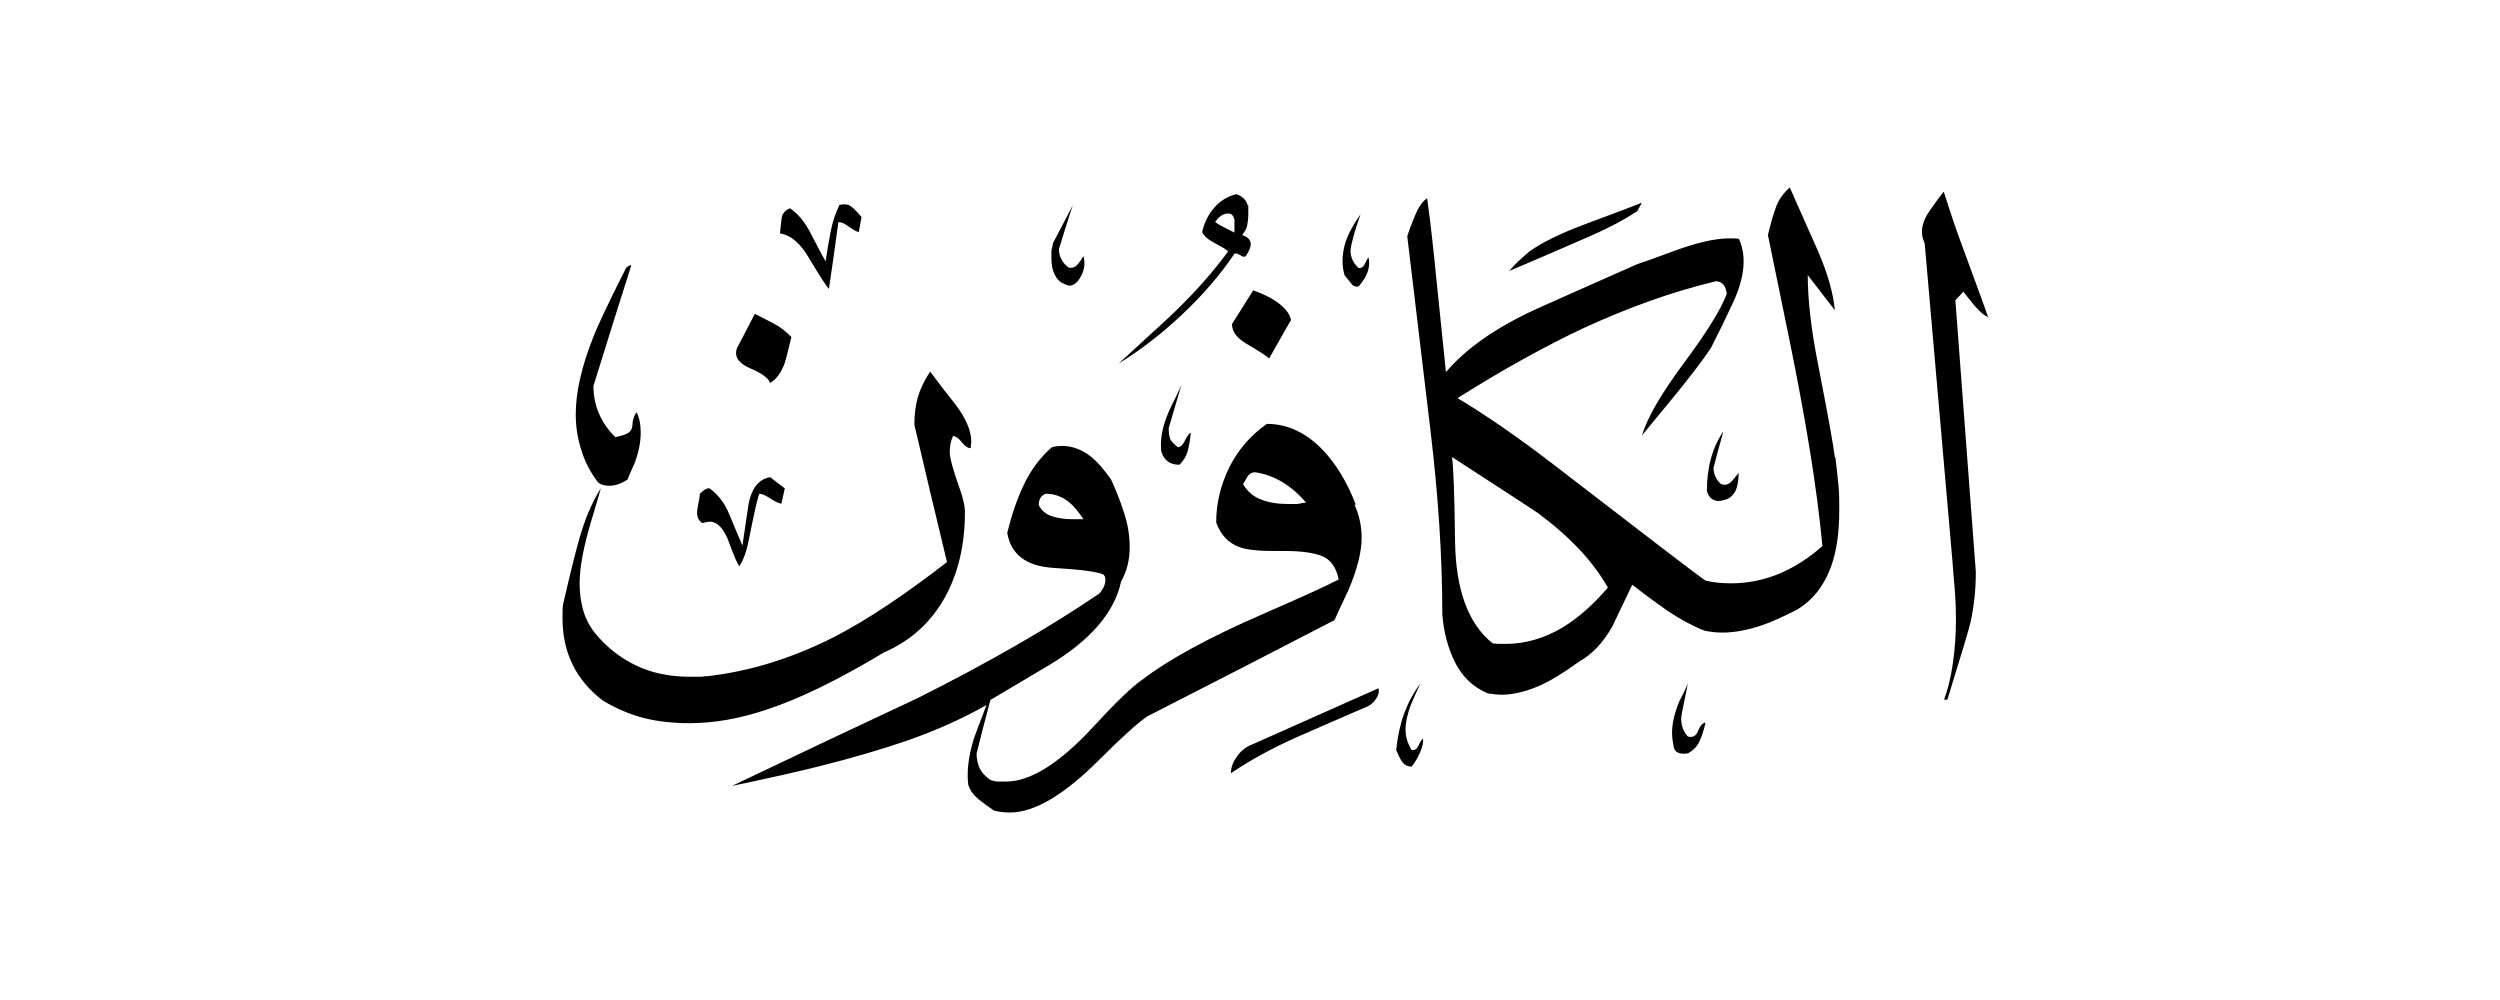 <svg width="40" height="16" viewBox="0 0 40 16" fill="none" xmlns="http://www.w3.org/2000/svg">
<path fill-rule="evenodd" clip-rule="evenodd" d="M31.821 5.079C31.75 5.052 31.675 4.986 31.591 4.889C31.512 4.791 31.45 4.716 31.414 4.667L31.286 4.805L31.613 9.148C31.613 9.422 31.587 9.692 31.529 9.953C31.516 10.023 31.392 10.439 31.158 11.195H31.105C31.167 11.027 31.215 10.833 31.246 10.612C31.277 10.39 31.295 10.165 31.295 9.931C31.295 9.727 31.286 9.546 31.273 9.391C31.26 9.236 31.246 9.108 31.242 9.011L30.795 3.893C30.769 3.836 30.751 3.778 30.751 3.712C30.751 3.606 30.791 3.495 30.866 3.385C30.946 3.27 31.021 3.164 31.1 3.066C31.18 3.323 31.264 3.575 31.357 3.831C31.64 4.597 31.79 5.012 31.812 5.083L31.821 5.079ZM26.271 3.243L26.195 3.38C25.992 3.513 25.744 3.646 25.452 3.774C25.015 3.964 24.577 4.154 24.148 4.336C24.196 4.278 24.245 4.225 24.298 4.176C24.378 4.106 24.431 4.057 24.466 4.026C24.678 3.876 24.97 3.734 25.346 3.593C25.899 3.389 26.204 3.27 26.271 3.243ZM27.819 7.564C27.819 7.697 27.797 7.803 27.757 7.874C27.712 7.945 27.655 7.989 27.575 8.002C27.513 8.024 27.456 8.02 27.407 7.993C27.359 7.967 27.328 7.918 27.31 7.856C27.31 7.476 27.398 7.157 27.575 6.901C27.518 7.1 27.465 7.295 27.416 7.485C27.416 7.582 27.456 7.67 27.531 7.741C27.589 7.768 27.646 7.759 27.699 7.71C27.757 7.64 27.797 7.595 27.814 7.573L27.819 7.564ZM29.358 7.321C29.336 7.131 29.247 6.64 29.092 5.844C28.977 5.269 28.924 4.791 28.924 4.402L29.358 4.964C29.331 4.681 29.238 4.362 29.084 4.008C28.929 3.655 28.778 3.318 28.637 3C28.54 3.084 28.464 3.186 28.42 3.301C28.376 3.416 28.332 3.571 28.287 3.761C28.402 4.314 28.517 4.884 28.637 5.468C28.756 6.056 28.862 6.618 28.951 7.162C29.039 7.701 29.11 8.228 29.159 8.736C28.946 8.927 28.716 9.073 28.469 9.179C28.221 9.28 27.965 9.333 27.704 9.333C27.549 9.333 27.412 9.32 27.288 9.289C27.16 9.205 26.337 8.573 24.816 7.401C24.271 6.985 23.772 6.64 23.321 6.37C24.028 5.923 24.692 5.556 25.306 5.264C26.049 4.92 26.766 4.663 27.46 4.499C27.558 4.508 27.615 4.575 27.628 4.703C27.531 4.959 27.301 5.326 26.943 5.808C26.585 6.291 26.359 6.675 26.271 6.967C26.638 6.521 26.877 6.233 26.983 6.096C27.169 5.862 27.297 5.685 27.376 5.565C27.491 5.34 27.606 5.105 27.721 4.858C27.836 4.614 27.898 4.389 27.898 4.185C27.898 4.053 27.872 3.929 27.823 3.823C27.788 3.814 27.735 3.814 27.664 3.814C27.429 3.814 27.12 3.889 26.731 4.035C26.483 4.128 26.306 4.19 26.2 4.225C25.656 4.464 25.112 4.707 24.577 4.946C23.931 5.242 23.453 5.579 23.135 5.954C23.086 5.486 23.038 4.999 22.985 4.495C22.936 3.991 22.887 3.548 22.834 3.172C22.777 3.208 22.728 3.27 22.679 3.363C22.635 3.456 22.578 3.593 22.516 3.778C22.635 4.782 22.759 5.817 22.887 6.883C23.015 7.949 23.077 8.931 23.077 9.829C23.099 10.112 23.166 10.368 23.281 10.598C23.396 10.828 23.568 10.992 23.803 11.094C23.9 11.107 23.971 11.116 24.015 11.116C24.227 11.116 24.448 11.058 24.683 10.948C24.833 10.877 25.028 10.758 25.267 10.585C25.479 10.466 25.656 10.275 25.797 10.023C25.904 9.802 26.01 9.581 26.116 9.356C26.355 9.541 26.545 9.678 26.677 9.771C26.89 9.913 27.089 10.019 27.27 10.09C27.367 10.112 27.465 10.121 27.558 10.121C27.757 10.121 27.965 10.081 28.186 10.006C28.336 9.957 28.517 9.873 28.739 9.762C28.995 9.612 29.176 9.387 29.291 9.081C29.384 8.834 29.428 8.529 29.428 8.17C29.428 8.042 29.428 7.923 29.42 7.816C29.411 7.706 29.393 7.542 29.367 7.321H29.358ZM21.896 4.115C21.932 4.269 21.879 4.424 21.737 4.583C21.702 4.592 21.671 4.583 21.64 4.561C21.578 4.482 21.534 4.429 21.512 4.402C21.49 4.322 21.481 4.252 21.481 4.181C21.481 4.048 21.507 3.911 21.565 3.778C21.6 3.694 21.666 3.575 21.768 3.429C21.72 3.571 21.68 3.69 21.653 3.792C21.627 3.889 21.609 3.964 21.609 4.013C21.609 4.119 21.653 4.212 21.737 4.287C21.782 4.296 21.817 4.269 21.843 4.212C21.87 4.154 21.888 4.123 21.896 4.115ZM27.288 11.567C27.261 11.686 27.226 11.788 27.191 11.863C27.155 11.943 27.093 12.005 27.009 12.053C26.877 12.076 26.797 12.04 26.779 11.952C26.762 11.863 26.753 11.788 26.753 11.722C26.753 11.571 26.793 11.408 26.868 11.222C26.939 11.089 26.983 10.992 27.005 10.934C26.996 10.983 26.978 11.081 26.947 11.226C26.916 11.372 26.899 11.461 26.899 11.496C26.899 11.611 26.934 11.704 27.005 11.784C27.084 11.806 27.137 11.775 27.169 11.695C27.199 11.616 27.239 11.571 27.279 11.563L27.288 11.567ZM20.654 5.123L20.304 5.738C20.278 5.702 20.154 5.623 19.933 5.494C19.782 5.402 19.712 5.3 19.712 5.185L20.052 4.645C20.207 4.703 20.331 4.76 20.424 4.827C20.556 4.92 20.636 5.017 20.658 5.123H20.654ZM19.964 3.287C19.937 3.195 19.875 3.137 19.782 3.106C19.641 3.142 19.521 3.212 19.428 3.323C19.331 3.433 19.269 3.562 19.234 3.712C19.261 3.774 19.331 3.836 19.442 3.893C19.552 3.951 19.619 3.991 19.65 4.022C19.428 4.327 19.15 4.645 18.809 4.977C18.739 5.048 18.433 5.326 17.898 5.817C18.243 5.605 18.584 5.344 18.916 5.03C19.247 4.72 19.526 4.393 19.756 4.053C19.782 4.053 19.818 4.066 19.853 4.088C19.889 4.115 19.915 4.115 19.937 4.092C19.986 4.013 20.012 3.955 20.012 3.911C20.012 3.84 19.968 3.792 19.875 3.761C19.919 3.703 19.946 3.655 19.955 3.606C19.964 3.562 19.973 3.495 19.973 3.411V3.283L19.964 3.287ZM17.332 4.092C17.376 4.225 17.345 4.362 17.248 4.495C17.204 4.544 17.16 4.57 17.111 4.57C17.084 4.57 17.031 4.548 16.961 4.508C16.868 4.424 16.823 4.3 16.823 4.137V4.008C16.837 3.951 16.846 3.911 16.846 3.893L17.164 3.287C17.084 3.522 17.014 3.756 16.943 3.986C16.943 4.106 16.996 4.207 17.102 4.283C17.16 4.291 17.204 4.274 17.239 4.234C17.275 4.194 17.306 4.146 17.337 4.092H17.332ZM19.053 6.927C19.039 7.056 19.022 7.157 19 7.228C18.977 7.303 18.938 7.37 18.871 7.436C18.721 7.436 18.628 7.37 18.584 7.233C18.575 7.206 18.575 7.162 18.575 7.104C18.575 6.936 18.628 6.737 18.734 6.512C18.792 6.397 18.849 6.282 18.902 6.162C18.831 6.397 18.765 6.627 18.699 6.852C18.699 6.923 18.708 6.976 18.721 7.016C18.734 7.056 18.778 7.104 18.849 7.157C18.893 7.149 18.929 7.113 18.96 7.047C18.991 6.981 19.022 6.941 19.048 6.923L19.053 6.927ZM22.768 11.819C22.777 11.877 22.759 11.947 22.724 12.031C22.688 12.115 22.644 12.195 22.586 12.266C22.524 12.266 22.471 12.239 22.436 12.191C22.401 12.142 22.37 12.076 22.339 12C22.361 11.788 22.401 11.598 22.463 11.425C22.524 11.257 22.608 11.094 22.724 10.939C22.631 11.142 22.582 11.257 22.573 11.28C22.516 11.43 22.489 11.558 22.489 11.673C22.489 11.788 22.52 11.894 22.586 12C22.635 12.009 22.675 11.983 22.697 11.925C22.724 11.868 22.746 11.832 22.768 11.819ZM22.056 11.014C22.069 11.072 22.056 11.129 22.007 11.195C21.963 11.257 21.901 11.302 21.83 11.324C21.467 11.479 21.1 11.642 20.724 11.806C20.349 11.974 20.008 12.16 19.694 12.372C19.694 12.279 19.729 12.186 19.796 12.098C19.862 12.005 19.946 11.943 20.043 11.908L22.051 11.014H22.056ZM13.785 3.469L13.741 3.712C13.714 3.712 13.648 3.677 13.551 3.606C13.502 3.571 13.453 3.553 13.414 3.553C13.365 3.916 13.316 4.269 13.263 4.623C13.228 4.588 13.117 4.42 12.936 4.115C12.803 3.889 12.648 3.761 12.48 3.734C12.489 3.637 12.498 3.553 12.507 3.487C12.516 3.42 12.56 3.367 12.639 3.332C12.759 3.411 12.87 3.54 12.967 3.725C13.046 3.88 13.126 4.035 13.21 4.181C13.232 4.026 13.259 3.867 13.29 3.708C13.321 3.548 13.369 3.407 13.431 3.279C13.493 3.265 13.546 3.265 13.586 3.283C13.626 3.301 13.692 3.363 13.781 3.469H13.785ZM21.693 8.077C21.56 7.724 21.383 7.432 21.171 7.206C20.901 6.923 20.601 6.782 20.269 6.782C20.008 6.967 19.809 7.197 19.667 7.48C19.53 7.763 19.459 8.055 19.459 8.36C19.53 8.559 19.654 8.688 19.831 8.754C19.95 8.798 20.141 8.816 20.393 8.816H20.561C20.817 8.816 21.012 8.843 21.149 8.896C21.286 8.949 21.379 9.073 21.419 9.272C21.198 9.387 20.795 9.568 20.207 9.824C19.331 10.205 18.686 10.559 18.274 10.877C18.119 10.983 17.863 11.226 17.509 11.611C16.965 12.204 16.492 12.505 16.098 12.505H15.974C15.934 12.505 15.895 12.496 15.851 12.482C15.766 12.425 15.709 12.363 15.674 12.292C15.643 12.222 15.625 12.142 15.625 12.058C15.696 11.766 15.771 11.483 15.846 11.2C16.156 11.014 16.474 10.828 16.793 10.638C17.451 10.24 17.832 9.798 17.938 9.303C18.031 9.139 18.075 8.958 18.075 8.75C18.075 8.582 18.049 8.405 17.991 8.223C17.934 8.042 17.863 7.861 17.779 7.675C17.664 7.511 17.558 7.387 17.451 7.303C17.301 7.188 17.151 7.135 16.996 7.135C16.925 7.135 16.868 7.144 16.828 7.157C16.642 7.321 16.496 7.516 16.386 7.746C16.275 7.976 16.187 8.237 16.116 8.524C16.173 8.869 16.417 9.059 16.854 9.086C17.288 9.112 17.558 9.148 17.655 9.192C17.677 9.214 17.686 9.241 17.686 9.276C17.686 9.347 17.655 9.422 17.589 9.497C16.775 10.05 15.811 10.603 14.692 11.165C13.692 11.633 12.701 12.102 11.711 12.575C12.321 12.447 12.79 12.341 13.122 12.257C13.652 12.124 14.112 11.987 14.502 11.854C14.984 11.686 15.413 11.492 15.784 11.28C15.665 11.589 15.598 11.771 15.581 11.819C15.519 12.023 15.483 12.217 15.483 12.403C15.483 12.43 15.483 12.482 15.492 12.553C15.519 12.646 15.576 12.721 15.656 12.788C15.736 12.85 15.819 12.912 15.903 12.969C15.988 12.991 16.072 13 16.16 13C16.549 13 17.023 12.721 17.584 12.16C17.947 11.797 18.203 11.567 18.358 11.461C19.358 10.952 20.353 10.439 21.352 9.922C21.397 9.824 21.467 9.665 21.574 9.444C21.715 9.112 21.786 8.834 21.786 8.604C21.786 8.414 21.746 8.237 21.671 8.073L21.693 8.077ZM12.662 5.393C12.604 5.632 12.569 5.773 12.556 5.808C12.498 5.963 12.423 6.069 12.321 6.127C12.294 6.047 12.188 5.972 12.003 5.893C11.817 5.813 11.746 5.707 11.79 5.574L12.078 5.021C12.175 5.07 12.277 5.123 12.379 5.176C12.48 5.229 12.573 5.3 12.662 5.393ZM10.189 6.605C10.233 6.689 10.251 6.795 10.251 6.923C10.251 7.073 10.22 7.233 10.154 7.41C10.096 7.538 10.057 7.626 10.039 7.675C9.942 7.737 9.844 7.772 9.751 7.772C9.672 7.772 9.614 7.755 9.57 7.719C9.451 7.564 9.358 7.392 9.3 7.197C9.238 7.007 9.212 6.817 9.212 6.622C9.212 6.277 9.305 5.87 9.486 5.41C9.548 5.242 9.725 4.866 10.017 4.287C10.043 4.261 10.074 4.243 10.101 4.243C9.897 4.889 9.694 5.53 9.495 6.176C9.495 6.485 9.61 6.759 9.844 6.994C9.95 6.972 10.021 6.95 10.057 6.923C10.092 6.896 10.114 6.861 10.118 6.812C10.118 6.733 10.141 6.662 10.18 6.6L10.189 6.605ZM12.556 7.816L12.502 8.06C12.458 8.051 12.401 8.024 12.325 7.976C12.25 7.927 12.193 7.9 12.149 7.9C12.122 7.962 12.065 8.21 11.98 8.644C11.945 8.82 11.896 8.958 11.83 9.059C11.804 9.033 11.746 8.904 11.666 8.683C11.587 8.462 11.481 8.347 11.352 8.347C11.33 8.347 11.29 8.356 11.238 8.369C11.18 8.334 11.153 8.276 11.153 8.201C11.153 8.175 11.162 8.122 11.175 8.051C11.189 7.98 11.198 7.931 11.198 7.9C11.268 7.83 11.322 7.803 11.357 7.816C11.49 7.914 11.596 8.051 11.666 8.223C11.737 8.396 11.808 8.564 11.879 8.728C11.923 8.431 11.954 8.21 11.976 8.069C12.025 7.808 12.144 7.662 12.325 7.635C12.405 7.697 12.48 7.759 12.56 7.816H12.556ZM15.536 7.171C15.488 7.171 15.439 7.14 15.386 7.073C15.337 7.011 15.289 6.976 15.249 6.976C15.214 7.047 15.196 7.131 15.196 7.233C15.196 7.326 15.249 7.52 15.355 7.816C15.413 7.98 15.439 8.104 15.439 8.188C15.439 8.705 15.337 9.152 15.13 9.537C14.904 9.953 14.572 10.253 14.143 10.439C13.414 10.877 12.79 11.182 12.277 11.35C11.83 11.501 11.419 11.571 11.034 11.571C10.773 11.571 10.534 11.545 10.318 11.492C10.101 11.439 9.875 11.346 9.645 11.209C9.212 10.877 9 10.439 9 9.891C9 9.798 9 9.727 9.008 9.678C9.106 9.245 9.185 8.927 9.243 8.714C9.34 8.347 9.464 8.046 9.614 7.812C9.605 7.847 9.552 8.029 9.455 8.352C9.336 8.754 9.274 9.081 9.274 9.329C9.274 9.479 9.291 9.617 9.327 9.749C9.362 9.882 9.424 10.006 9.517 10.125C9.707 10.36 9.933 10.532 10.185 10.652C10.437 10.771 10.724 10.828 11.034 10.828H11.215C11.264 10.819 11.299 10.819 11.322 10.819C12.003 10.74 12.675 10.532 13.347 10.191C13.878 9.917 14.479 9.515 15.152 8.993C14.975 8.263 14.802 7.533 14.63 6.795C14.63 6.631 14.648 6.485 14.687 6.348C14.727 6.215 14.793 6.078 14.882 5.946C15.059 6.18 15.191 6.353 15.284 6.467C15.452 6.689 15.541 6.888 15.541 7.073C15.532 7.118 15.532 7.149 15.532 7.171H15.536ZM19.751 3.721L19.592 3.641C19.53 3.61 19.477 3.579 19.442 3.553C19.504 3.46 19.575 3.416 19.654 3.416C19.703 3.416 19.734 3.447 19.751 3.513V3.725V3.721ZM25.727 9.4C25.492 9.674 25.253 9.886 25.006 10.037C24.709 10.214 24.404 10.302 24.095 10.302C24.002 10.302 23.931 10.302 23.882 10.293C23.493 9.984 23.294 9.44 23.281 8.67C23.272 7.9 23.254 7.445 23.232 7.312C24.139 7.9 24.594 8.197 24.603 8.206C25.112 8.582 25.488 8.98 25.727 9.404V9.4ZM20.897 8.042C20.87 8.042 20.822 8.051 20.76 8.064H20.609C20.446 8.064 20.304 8.042 20.18 7.993C20.057 7.949 19.959 7.865 19.889 7.746C19.902 7.724 19.928 7.684 19.964 7.617C19.999 7.573 20.039 7.556 20.079 7.556C20.384 7.6 20.654 7.759 20.897 8.042ZM17.332 8.307H17.151C17.031 8.307 16.921 8.29 16.828 8.259C16.735 8.228 16.664 8.17 16.62 8.082C16.62 7.985 16.66 7.923 16.735 7.9C16.868 7.9 16.992 7.945 17.098 8.029C17.177 8.091 17.253 8.184 17.332 8.303V8.307Z" fill="currentColor"/>
</svg>
